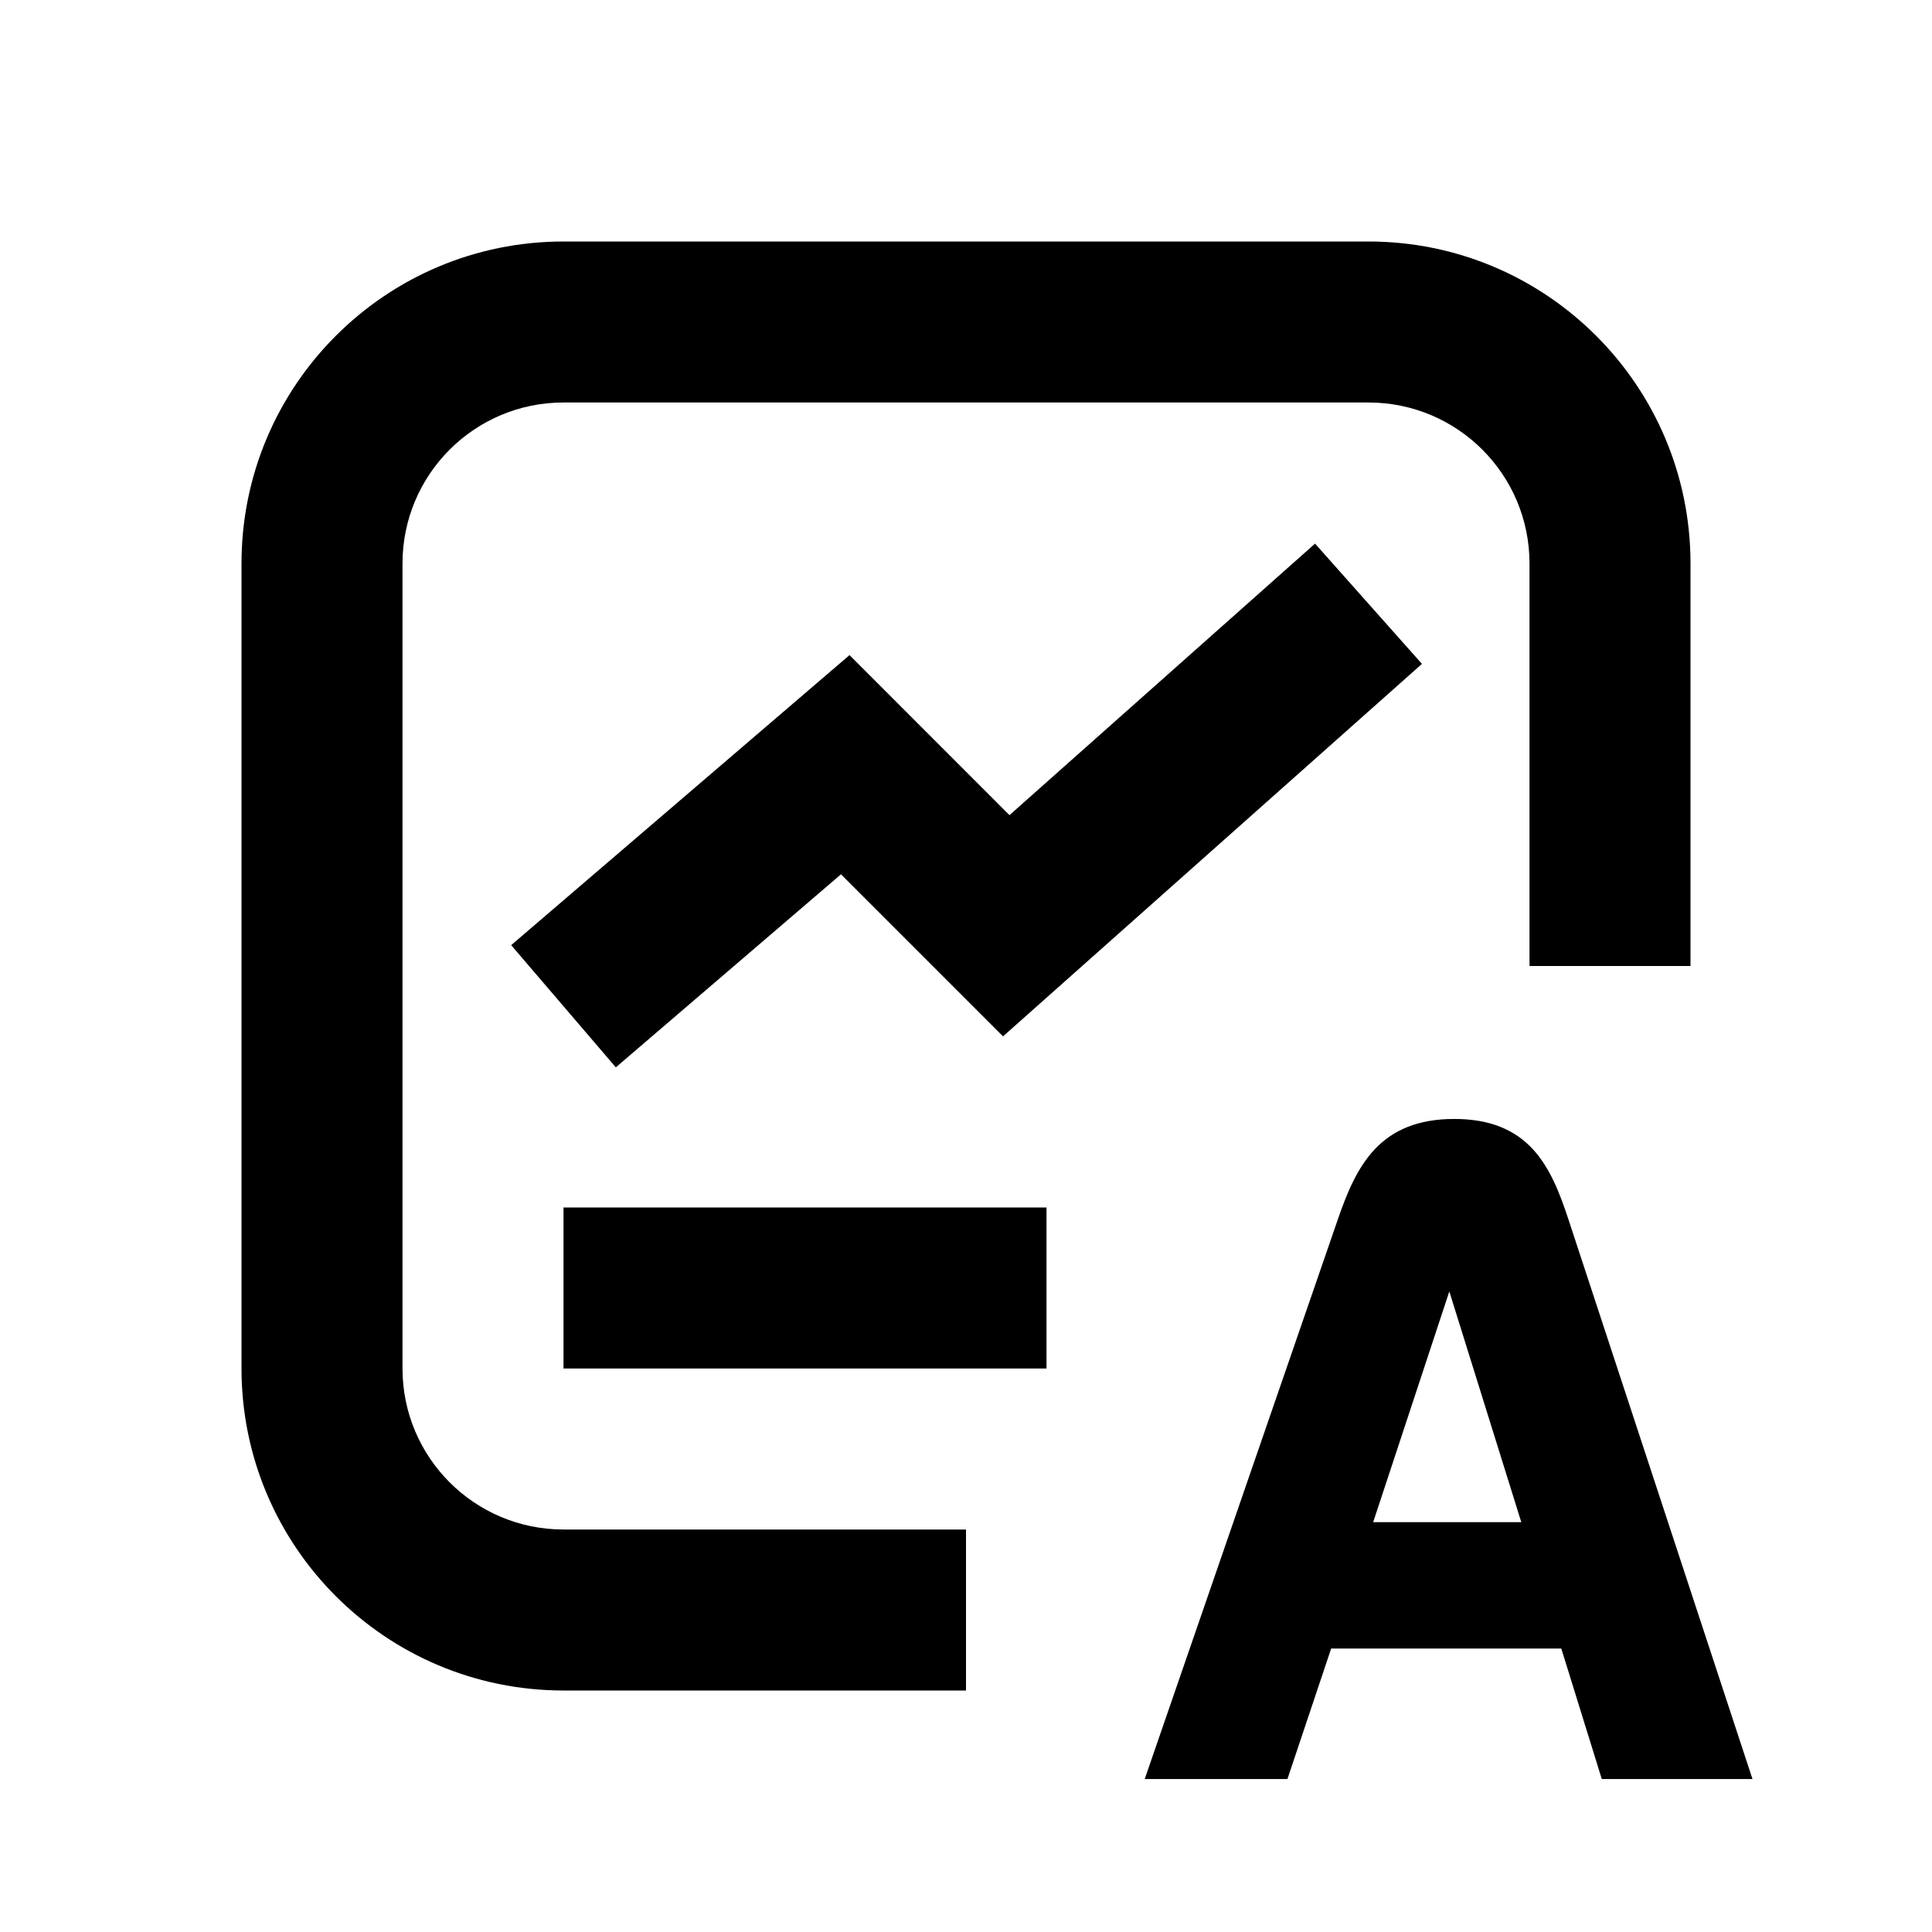 <svg xmlns="http://www.w3.org/2000/svg" width="24" height="24" viewBox="0 0 24 24" fill="none"><rect width="24" height="24" fill="none"/>
<path d="M18.065 13.9C18.517 13.9 18.822 14.039 19.041 14.275C19.254 14.506 19.376 14.82 19.484 15.149L21.77 22.1H19.898L19.395 20.479H16.536L15.993 22.1H14.22L16.619 15.148C16.733 14.816 16.863 14.503 17.081 14.273C17.305 14.038 17.614 13.9 18.065 13.9ZM17.058 18.909H18.898L18.004 16.043L17.058 18.909Z" fill="#000000"/>
<path d="M17 3C19.209 3 21 4.791 21 7V12H19V7C19 5.895 18.105 5 17 5H7C5.895 5 5 5.895 5 7V17C5 18.105 5.895 19 7 19H12V21H7C4.791 21 3 19.209 3 17V7C3 4.791 4.791 3 7 3H17Z" fill="#000000"/>
<path d="M13 17H7V15H13V17Z" fill="#000000"/>
<path d="M17.664 8.247L12.46 12.874L10.447 10.861L7.65 13.259L6.35 11.741L10.553 8.138L12.54 10.126L16.336 6.753L17.664 8.247Z" fill="#000000"/>
</svg>
